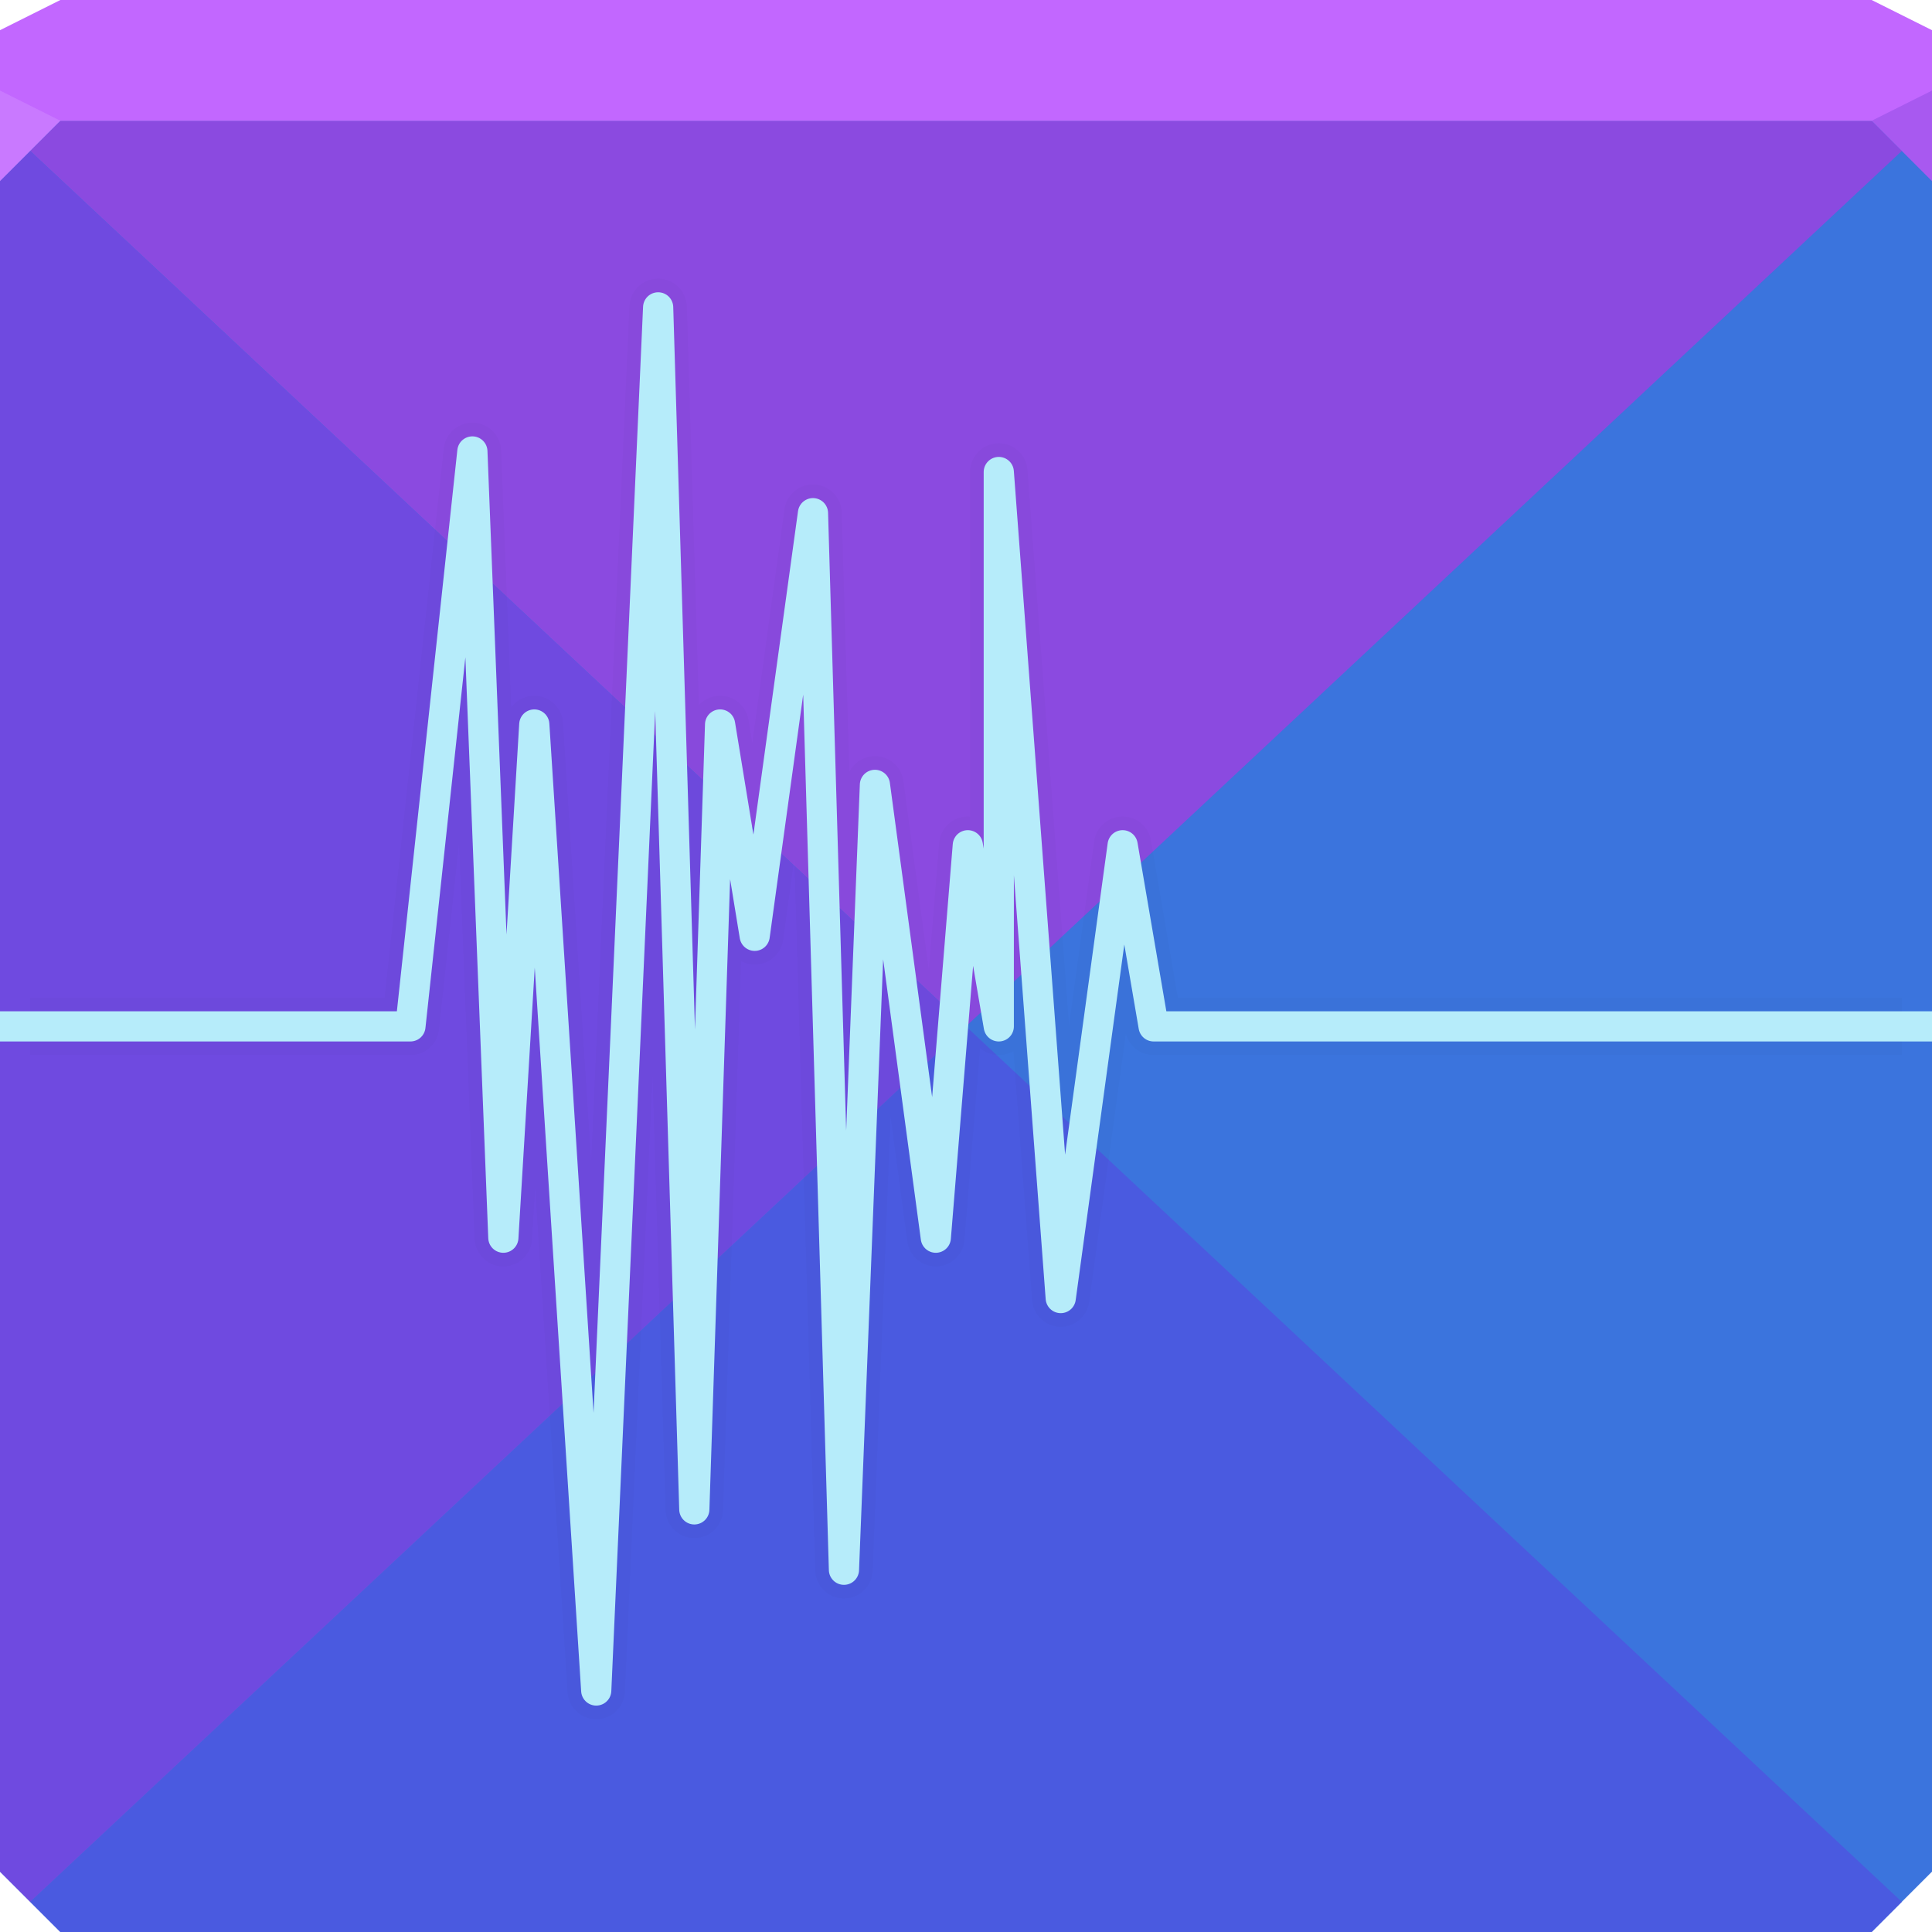 <?xml version="1.0" encoding="UTF-8" standalone="no"?>
<!-- Created with Inkscape (http://www.inkscape.org/) -->

<svg
   xmlns:dc="http://purl.org/dc/elements/1.1/"
   xmlns:cc="http://creativecommons.org/ns#"
   xmlns:rdf="http://www.w3.org/1999/02/22-rdf-syntax-ns#"
   xmlns:svg="http://www.w3.org/2000/svg"
   xmlns="http://www.w3.org/2000/svg"
   xmlns:sodipodi="http://sodipodi.sourceforge.net/DTD/sodipodi-0.dtd"
   xmlns:inkscape="http://www.inkscape.org/namespaces/inkscape"
   width="64"
   height="64"
   id="svg13094"
   version="1.1"
   inkscape:version="0.91+devel r"
   sodipodi:docname="audio-editor.svg">
  <sodipodi:namedview
     id="base"
     pagecolor="#ffffff"
     bordercolor="#666666"
     borderopacity="1.0"
     inkscape:pageopacity="0"
     inkscape:pageshadow="2"
     inkscape:zoom="8.0000004"
     inkscape:cx="46.871305"
     inkscape:cy="35.994634"
     inkscape:document-units="px"
     inkscape:current-layer="svg13094"
     showgrid="true"
     inkscape:snap-bbox="true"
     inkscape:bbox-paths="true"
     inkscape:bbox-nodes="true"
     inkscape:snap-bbox-edge-midpoints="true"
     inkscape:snap-bbox-midpoints="true"
     inkscape:object-paths="true"
     inkscape:snap-intersection-paths="true"
     inkscape:object-nodes="true"
     inkscape:snap-smooth-nodes="true"
     inkscape:snap-midpoints="true"
     inkscape:snap-object-midpoints="true"
     inkscape:snap-center="true"
     showguides="true"
     inkscape:guide-bbox="true"
     inkscape:window-width="1920"
     inkscape:window-height="1023"
     inkscape:window-x="-10"
     inkscape:window-y="35"
     inkscape:window-maximized="1"
     inkscape:snap-global="true"
     fit-margin-top="0"
     fit-margin-left="0"
     fit-margin-right="0"
     fit-margin-bottom="0"
     showborder="true"
     inkscape:showpageshadow="false"
     inkscape:snap-page="true">
    <inkscape:grid
       type="xygrid"
       id="grid3075"
       empspacing="5"
       visible="true"
       enabled="true"
       snapvisiblegridlinesonly="true"
       originx="1.6362304e-08px"
       originy="18px" />
  </sodipodi:namedview>
  <defs
     id="defs13096">
    <inkscape:path-effect
       is_visible="true"
       id="path-effect5474"
       effect="spiro" />
    <inkscape:path-effect
       effect="spiro"
       id="path-effect3794"
       is_visible="true" />
  </defs>
  <path
     id="path5441"
     d="m 0,4 0,30 0,28 2,2 30,0 30,0 2,-2 L 64,34 64,4 32,4 0,4 Z"
     style="color:#000000;display:inline;overflow:visible;visibility:visible;fill:#3b74dd;fill-opacity:1;fill-rule:nonzero;stroke:none;stroke-width:2.286;marker:none;enable-background:accumulate"
     inkscape:connector-curvature="0" />
  <path
     sodipodi:nodetypes="cccccc"
     inkscape:connector-curvature="0"
     id="path4223"
     d="M 1,63 32,34 63,63 62,64 2,64 Z"
     style="color:#000000;display:inline;overflow:visible;visibility:visible;opacity:1;fill:#4a5ae0;fill-opacity:1;fill-rule:nonzero;stroke:none;stroke-width:0.9;stroke-linecap:butt;stroke-linejoin:round;stroke-miterlimit:4;stroke-dasharray:none;stroke-dashoffset:0;stroke-opacity:1;marker:none;enable-background:accumulate" />
  <path
     style="color:#000000;display:inline;overflow:visible;visibility:visible;opacity:1;fill:#8b4ae0;fill-opacity:1;fill-rule:nonzero;stroke:none;stroke-width:0.9;stroke-linecap:butt;stroke-linejoin:round;stroke-miterlimit:4;stroke-dasharray:none;stroke-dashoffset:0;stroke-opacity:1;marker:none;enable-background:accumulate"
     d="M 1,5 32,34 63,5 62,4 2,4 Z"
     id="path4221"
     inkscape:connector-curvature="0"
     sodipodi:nodetypes="cccccc" />
  <path
     style="color:#000000;display:inline;overflow:visible;visibility:visible;opacity:1;fill:#6f4ae0;fill-opacity:1;fill-rule:nonzero;stroke:none;stroke-width:0.9;stroke-linecap:butt;stroke-linejoin:round;stroke-miterlimit:4;stroke-dasharray:none;stroke-dashoffset:0;stroke-opacity:1;marker:none;enable-background:accumulate"
     d="M 1,63 32,34 1,5 0,6 0,62 Z"
     id="path4225"
     inkscape:connector-curvature="0" />
  <path
     inkscape:connector-curvature="0"
     style="color:#000000;fill:#c267ff;fill-opacity:1;fill-rule:nonzero;stroke:none;stroke-width:2.286;marker:none;visibility:visible;display:inline;overflow:visible;enable-background:accumulate"
     d="M 2,0 0,1 0,4 32,4 64,4 64,1 62,0 32,0 2,0 z"
     id="path4090" />
  <path
     style="fill:#c979ff;fill-opacity:1;fill-rule:nonzero"
     d="M 0,3 0,6 2,4 Z"
     id="path4298"
     inkscape:connector-curvature="0"
     sodipodi:nodetypes="cccc" />
  <path
     d="M 64,6 62,4 64,3 z"
     id="path3028"
     style="fill:#a859f0;fill-opacity:1"
     inkscape:connector-curvature="0" />
  <g
     id="g3043"
     inkscape:export-filename="folder.png"
     inkscape:export-xdpi="90"
     inkscape:export-ydpi="90"
     transform="translate(-0.625,0.082)" />
  <g
     id="scalable"
     transform="matrix(1.039,0,0,1.039,1214.722,1878.812)"
     inkscape:label="#g3701"
     style="fill:#ffffff" />
  <path
     sodipodi:nodetypes="ccccccccccccccccccccc"
     inkscape:connector-curvature="0"
     inkscape:original-d="M 1,34 13.596194,34 15.647754,14.954594 16.673534,41 17.699314,24 19.750873,56 21.802433,10.18198 23,50 23.853993,24 25,31 26.931333,17 27.957113,52 28.982893,26 31,41 l 1.060233,-13 1.02578,6 0,-18.363604 L 35.137572,43 37.189132,28 38.214912,34 63,34"
     inkscape:path-effect="#path-effect5474"
     id="path5470"
     d="M 1,34 13.596,34 15.648,14.955 16.674,41 17.699,24 19.751,56 21.802,10.182 23,50 23.854,24 25,31 26.931,17 27.957,52 28.983,26 31,41 l 1.06,-13 1.026,6 0,-18.364 L 35.138,43 37.189,28 38.215,34 63,34"
     style="fill:none;stroke:#000000;stroke-width:1.9;stroke-linecap:butt;stroke-linejoin:round;stroke-miterlimit:4;stroke-opacity:0.021;stroke-dasharray:none" />
  <path
     style="fill:none;stroke:#b6ecfa;stroke-width:1;stroke-linecap:butt;stroke-linejoin:round;stroke-miterlimit:4;stroke-dasharray:none;stroke-opacity:1"
     d="M 0,34 13.596,34 15.648,14.955 16.674,41 17.699,24 19.751,56 21.802,10.182 23,50 23.854,24 25,31 26.931,17 27.957,52 28.983,26 31,41 l 1.06,-13 1.026,6 0,-18.364 L 35.138,43 37.189,28 38.215,34 64,34"
     id="path3792"
     inkscape:path-effect="#path-effect3794"
     inkscape:original-d="M 0,34 13.596194,34 15.647754,14.954594 16.673534,41 17.699314,24 19.750873,56 21.802433,10.18198 23,50 23.853993,24 25,31 26.931333,17 27.957113,52 28.982893,26 31,41 l 1.060233,-13 1.02578,6 0,-18.363604 L 35.137572,43 37.189132,28 38.214912,34 64,34"
     inkscape:connector-curvature="0"
     sodipodi:nodetypes="ccccccccccccccccccccc" />
</svg>
